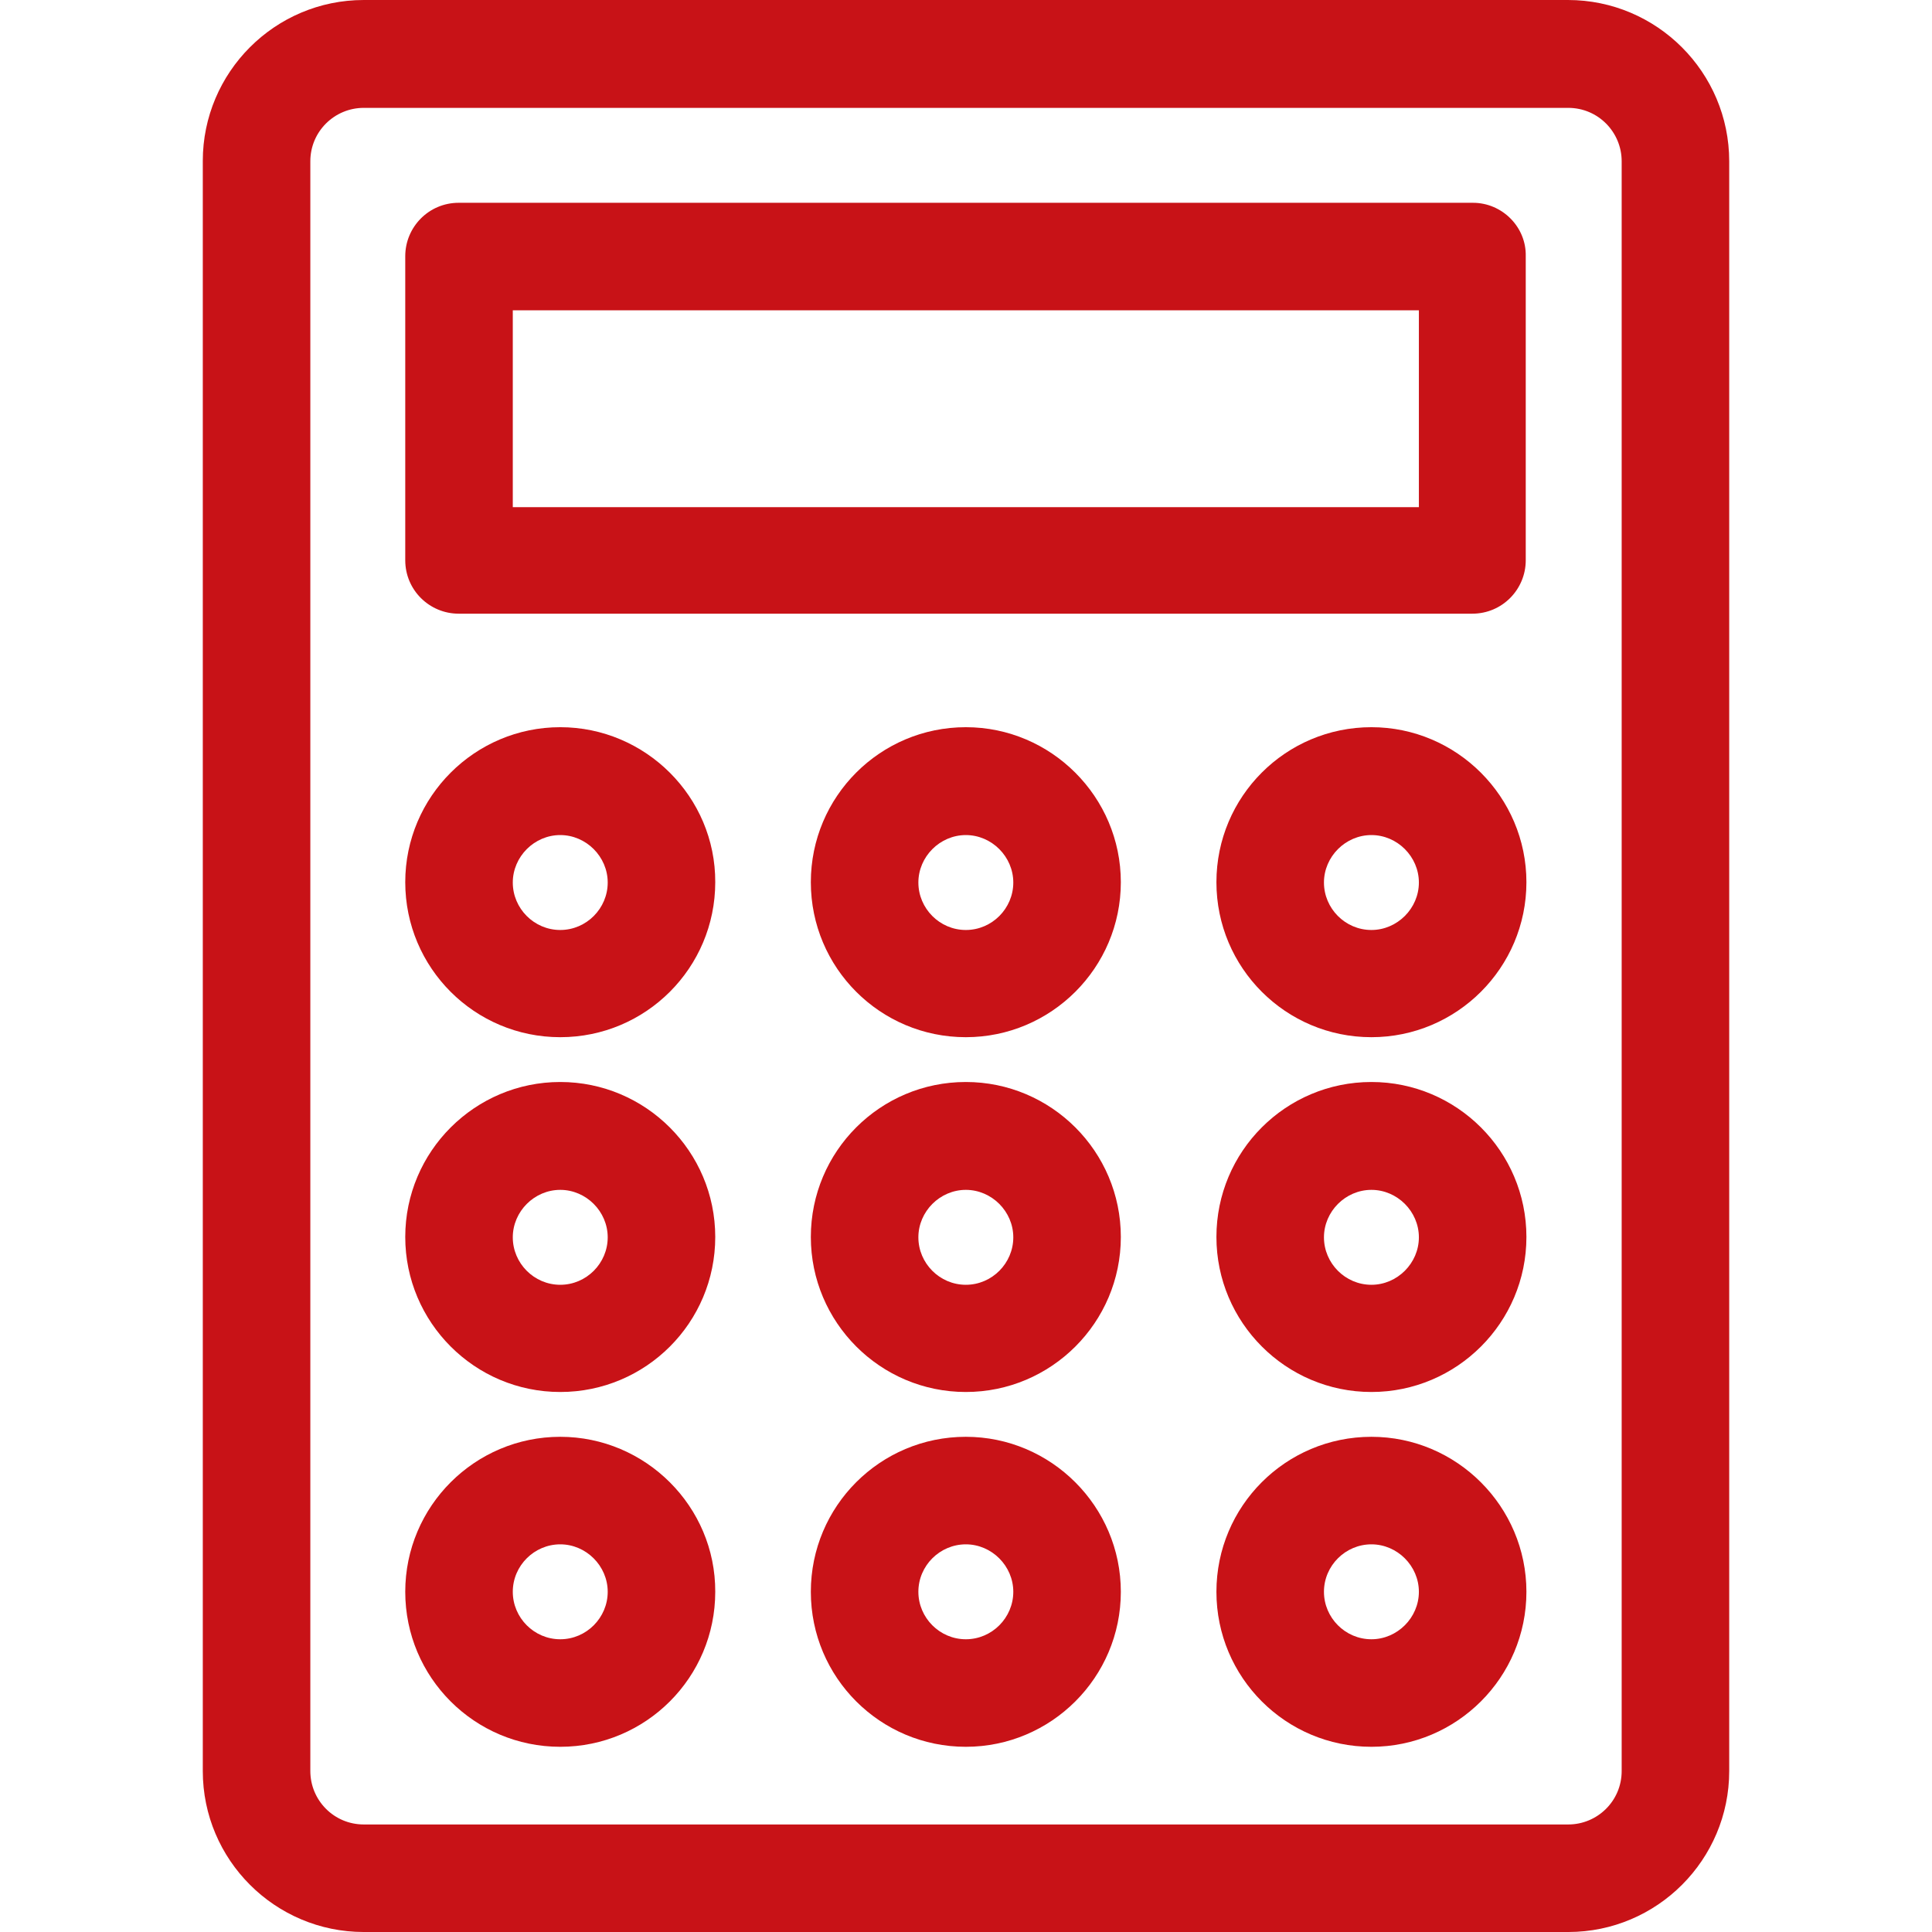 <svg xmlns="http://www.w3.org/2000/svg" version="1.1" id="Layer_1" x="0" y="0" viewBox="0 0 376.307 376.307" xml:space="preserve" width="512" height="512"><path d="M305.39 0H70.853C53.527 0 39.499 14.093 39.499 31.354v313.6c0 17.325 14.093 31.354 31.354 31.354h234.602c17.325 0 31.354-14.093 31.354-31.354V31.418C336.808 14.093 322.715 0 305.39 0zm10.473 344.954c0 5.818-4.719 10.408-10.408 10.408H70.853c-5.818 0-10.408-4.719-10.408-10.408V31.418c0-5.818 4.719-10.408 10.408-10.408h234.602c5.818 0 10.408 4.719 10.408 10.408v313.536z" data-original="#000000" class="active-path" data-old_color="#000000" fill="#C81217"/><path d="M286.901 39.499H89.341c-5.818 0-10.408 4.719-10.408 10.408v59.216c0 5.818 4.719 10.408 10.408 10.408h197.43c5.818 0 10.408-4.719 10.408-10.408V49.907c.13-5.689-4.589-10.408-10.278-10.408zM276.364 98.78H99.879V60.444h176.485V98.78zm-167.241 42.86c-16.614 0-30.19 13.511-30.19 30.19 0 16.679 13.511 30.19 30.19 30.19 16.679 0 30.19-13.511 30.19-30.19.065-16.614-13.576-30.19-30.19-30.19zm0 39.499c-5.107 0-9.244-4.202-9.244-9.244s4.202-9.244 9.244-9.244 9.244 4.202 9.244 9.244-4.137 9.244-9.244 9.244zm78.998-39.499c-16.679 0-30.19 13.511-30.19 30.19 0 16.679 13.511 30.19 30.19 30.19 16.614 0 30.19-13.511 30.19-30.19 0-16.614-13.576-30.19-30.19-30.19zm0 39.499c-5.107 0-9.244-4.202-9.244-9.244s4.202-9.244 9.244-9.244 9.244 4.202 9.244 9.244-4.137 9.244-9.244 9.244zm78.998-39.499c-16.679 0-30.19 13.511-30.19 30.19 0 16.679 13.511 30.19 30.19 30.19 16.614 0 30.19-13.511 30.19-30.19 0-16.614-13.576-30.19-30.19-30.19zm0 39.499c-5.107 0-9.244-4.202-9.244-9.244s4.202-9.244 9.244-9.244 9.244 4.202 9.244 9.244-4.201 9.244-9.244 9.244zm-157.996 29.608c-16.614 0-30.19 13.511-30.19 30.19 0 16.614 13.511 30.19 30.19 30.19 16.679 0 30.19-13.511 30.19-30.19 0-16.678-13.576-30.19-30.19-30.19zm0 39.499c-5.107 0-9.244-4.202-9.244-9.244s4.202-9.244 9.244-9.244 9.244 4.202 9.244 9.244-4.137 9.244-9.244 9.244zm78.998-39.499c-16.679 0-30.19 13.511-30.19 30.19 0 16.614 13.511 30.19 30.19 30.19 16.614 0 30.19-13.511 30.19-30.19 0-16.678-13.576-30.19-30.19-30.19zm0 39.499c-5.107 0-9.244-4.202-9.244-9.244s4.202-9.244 9.244-9.244 9.244 4.202 9.244 9.244-4.137 9.244-9.244 9.244zm78.998-39.499c-16.679 0-30.19 13.511-30.19 30.19 0 16.614 13.511 30.19 30.19 30.19 16.614 0 30.19-13.511 30.19-30.19 0-16.678-13.576-30.19-30.19-30.19zm0 39.499c-5.107 0-9.244-4.202-9.244-9.244s4.202-9.244 9.244-9.244 9.244 4.202 9.244 9.244-4.201 9.244-9.244 9.244zm-157.996 29.609c-16.614 0-30.19 13.511-30.19 30.19s13.511 30.19 30.19 30.19c16.679 0 30.19-13.511 30.19-30.19.065-16.615-13.576-30.19-30.19-30.19zm0 39.434c-5.107 0-9.244-4.202-9.244-9.244 0-5.107 4.202-9.244 9.244-9.244s9.244 4.202 9.244 9.244-4.137 9.244-9.244 9.244zm78.998-39.434c-16.679 0-30.19 13.511-30.19 30.19s13.511 30.19 30.19 30.19c16.614 0 30.19-13.511 30.19-30.19 0-16.615-13.576-30.19-30.19-30.19zm0 39.434c-5.107 0-9.244-4.202-9.244-9.244 0-5.107 4.202-9.244 9.244-9.244s9.244 4.202 9.244 9.244-4.137 9.244-9.244 9.244zm78.998-39.434c-16.679 0-30.19 13.511-30.19 30.19s13.511 30.19 30.19 30.19c16.614 0 30.19-13.511 30.19-30.19 0-16.615-13.576-30.19-30.19-30.19zm0 39.434c-5.107 0-9.244-4.202-9.244-9.244 0-5.107 4.202-9.244 9.244-9.244s9.244 4.202 9.244 9.244-4.201 9.244-9.244 9.244z" data-original="#000000" class="active-path" data-old_color="#000000" fill="#C81217"/></svg>
